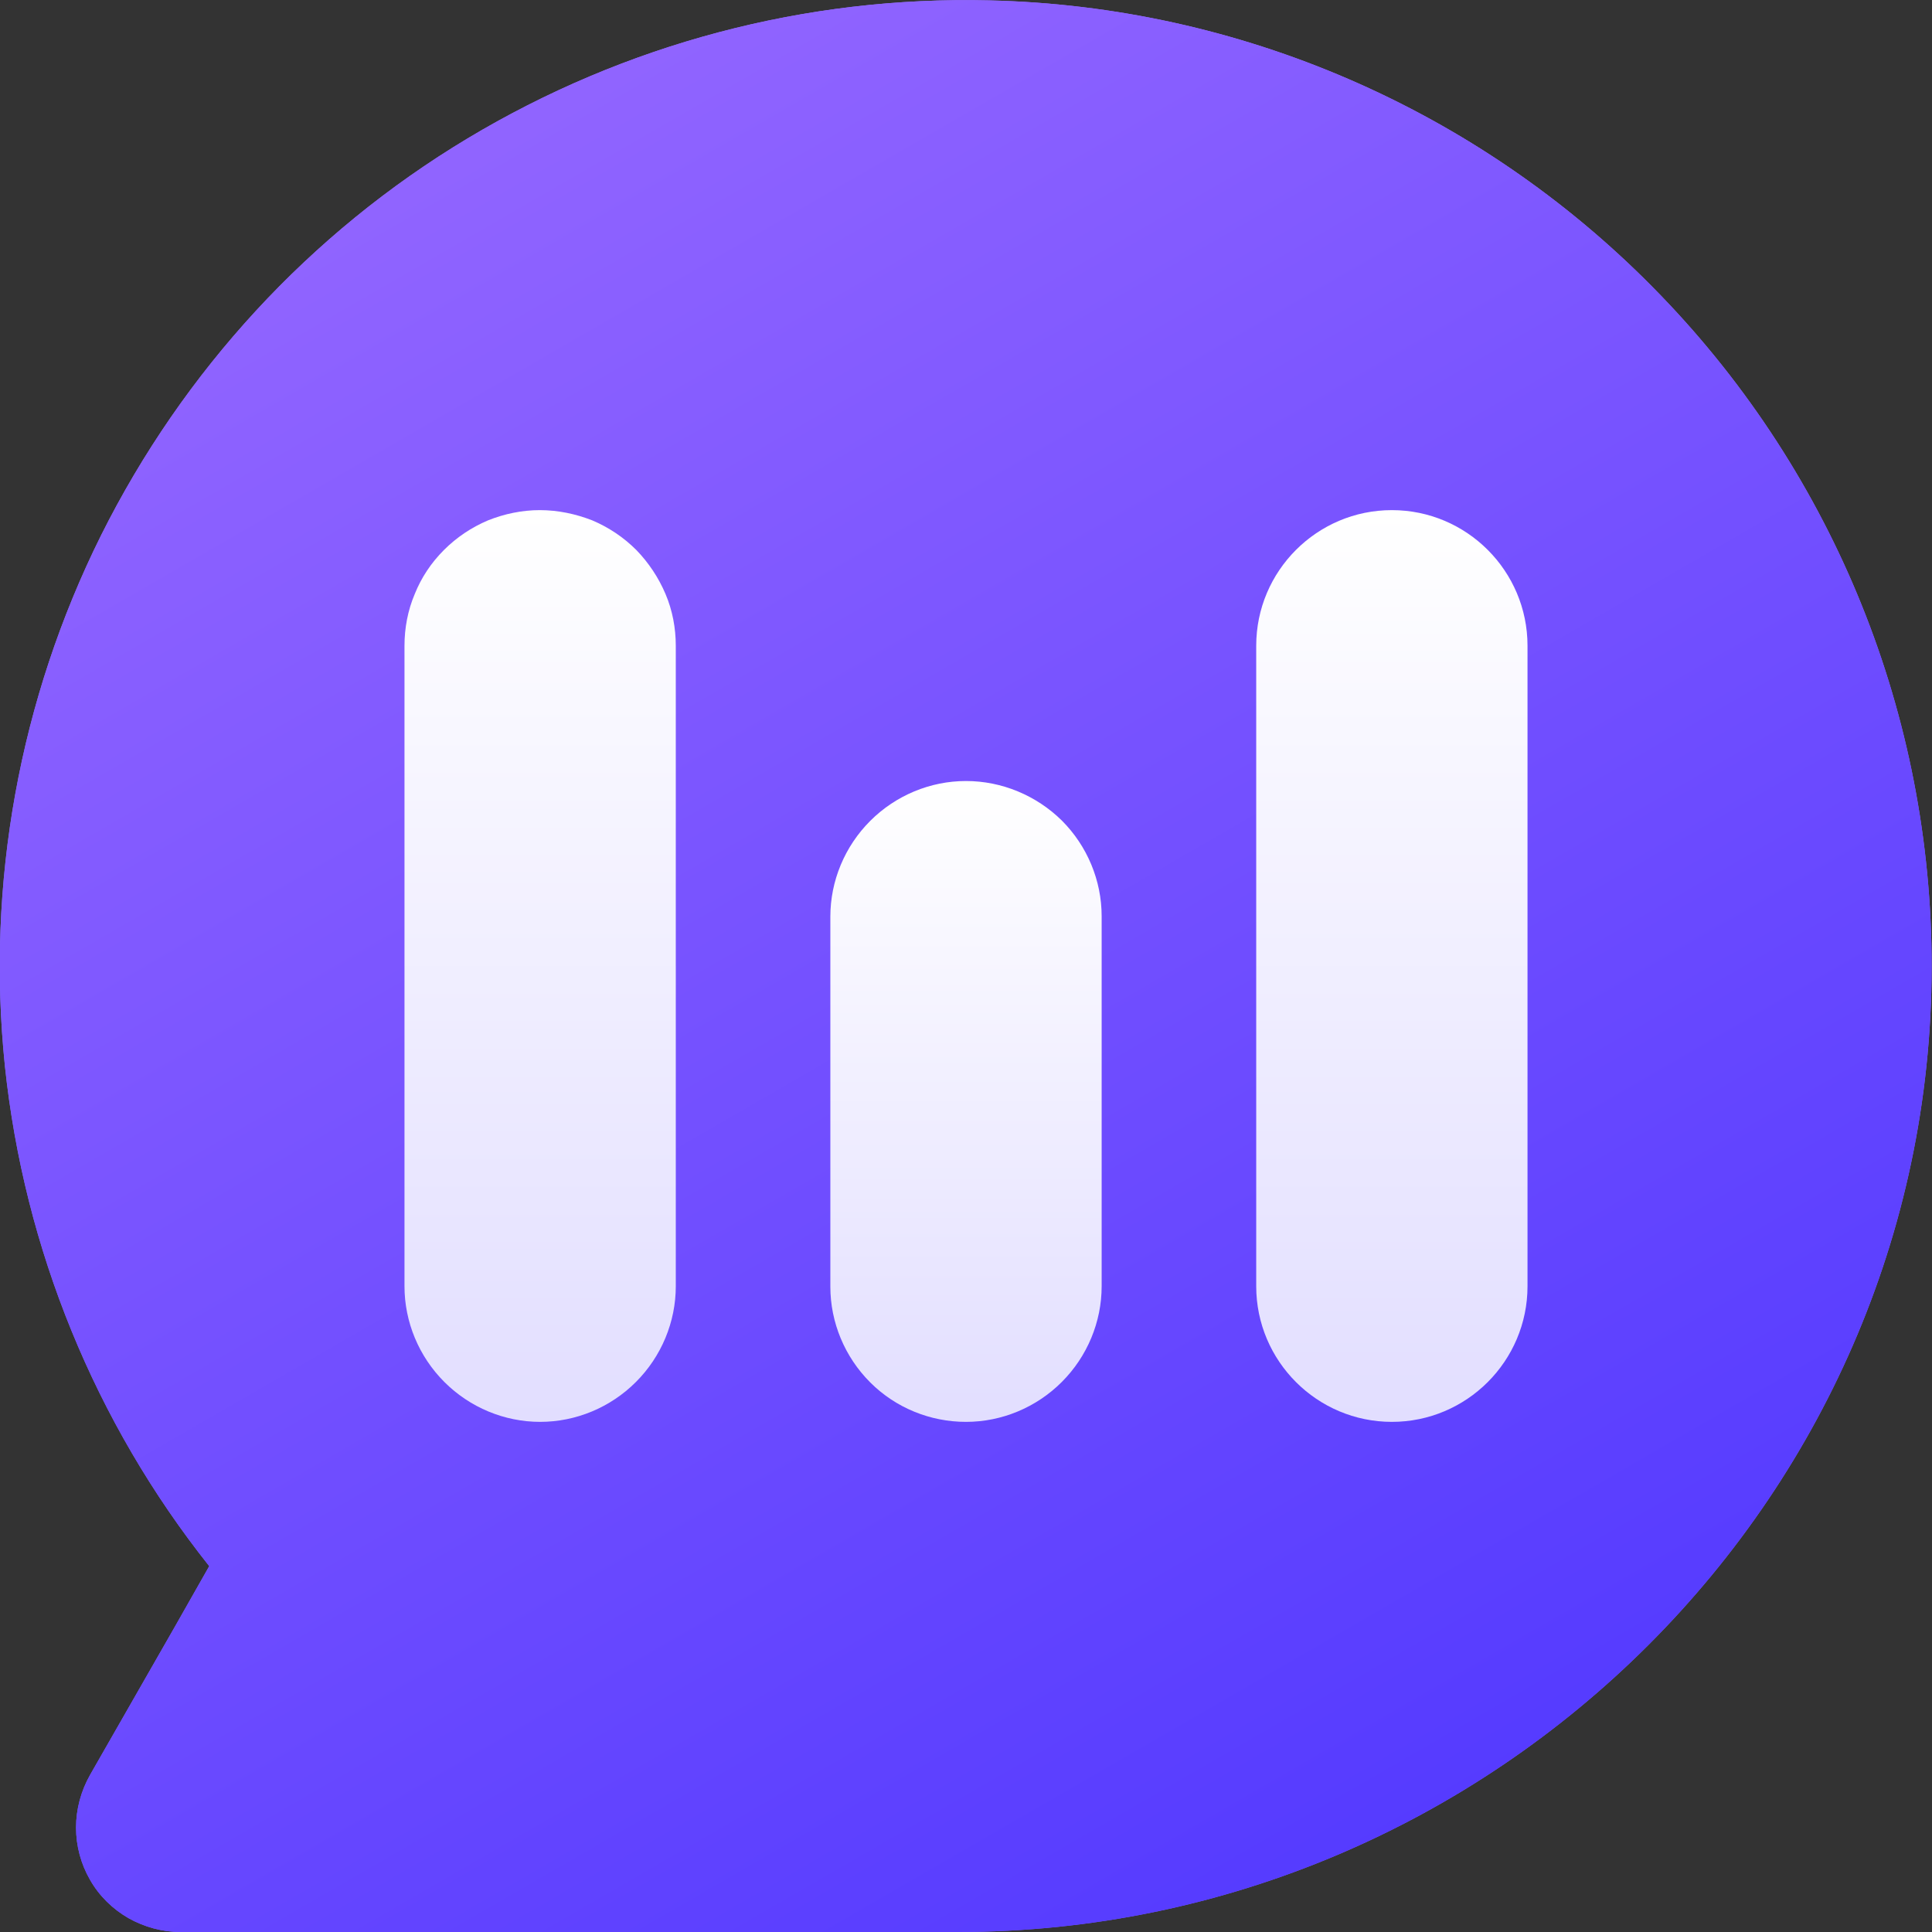 <?xml version="1.0" encoding="utf-8"?>
<!-- Generator: Adobe Illustrator 24.3.0, SVG Export Plug-In . SVG Version: 6.00 Build 0)  -->
<svg version="1.1" id="Capa_1" xmlns="http://www.w3.org/2000/svg" xmlns:xlink="http://www.w3.org/1999/xlink" x="0px" y="0px"
	 viewBox="0 0 470 470" style="enable-background:new 0 0 470 470;" xml:space="preserve">
<rect x="0" y="0" width="470" height="470" fill="#333333" stroke="none"/>
<style type="text/css">
	.st0{fill:none;}
	.st1{fill:url(#SVGID_1_);}
	.st2{fill:url(#SVGID_2_);}
	.st3{fill:url(#SVGID_3_);}
	.st4{fill:url(#SVGID_4_);}
	.st5{fill:url(#SVGID_5_);}
</style>
<rect class="st0" width="470" height="470"/>
<linearGradient id="SVGID_1_" gradientUnits="userSpaceOnUse" x1="235" y1="2" x2="235" y2="472" gradientTransform="matrix(1 0 0 -1 0 472)">
	<stop  offset="0" style="stop-color:#7661FF"/>
	<stop  offset="1" style="stop-color:#9C75FF"/>
</linearGradient>
<path class="st1" d="M240.7,0.1C196-1,152,10.7,113.7,33.7c-38.3,23-69.1,56.5-89.1,96.5c-19.9,40-28,84.8-23.4,129.2
	C5.9,303.8,23.1,346,50.9,381l-8.4,14.8l-20.6,36c-2.2,3.9-3.4,8.3-3.4,12.8c0,4.5,1.2,8.9,3.4,12.7c2.2,3.9,5.5,7.1,9.3,9.3
	c3.9,2.2,8.3,3.4,12.7,3.4h189.1c130.7,0,238.4-107,236.9-237.7c-0.7-60.9-25-119.1-67.8-162.4C359.4,26.6,301.5,1.5,240.7,0.1z"/>
<linearGradient id="SVGID_2_" gradientUnits="userSpaceOnUse" x1="369.223" y1="-56.182" x2="48.209" y2="499.832" gradientTransform="matrix(1 0 0 -1 0 472)">
	<stop  offset="0.13" style="stop-color:#553BFF"/>
	<stop  offset="0.86" style="stop-color:#9064FF"/>
</linearGradient>
<path class="st2" d="M240.7,0.1C196-1,152,10.7,113.7,33.7c-38.3,23-69.1,56.5-89.1,96.5c-19.9,40-28,84.8-23.4,129.2
	C5.9,303.8,23.1,346,50.9,381l-8.4,14.8l-20.6,36c-2.2,3.9-3.4,8.3-3.4,12.8c0,4.5,1.2,8.9,3.4,12.7c2.2,3.9,5.5,7.1,9.3,9.3
	c3.9,2.2,8.3,3.4,12.7,3.4h189.1c130.7,0,238.4-107,236.9-237.7c-0.7-60.9-25-119.1-67.8-162.4C359.4,26.6,301.5,1.5,240.7,0.1z"/>
<g>
	
		<linearGradient id="SVGID_3_" gradientUnits="userSpaceOnUse" x1="131.339" y1="126.133" x2="131.339" y2="347.879" gradientTransform="matrix(1 0 0 -1 0 472)">
		<stop  offset="0" style="stop-color:#E2DEFF"/>
		<stop  offset="1" style="stop-color:#FFFFFF"/>
	</linearGradient>
	<path class="st3" d="M131.3,124.1c-4.3,0-8.6,0.9-12.6,2.5c-4,1.7-7.6,4.1-10.7,7.2c-3.1,3.1-5.5,6.7-7.1,10.7
		c-1.7,4-2.5,8.3-2.5,12.6v155.8c0,8.7,3.5,17.1,9.7,23.3c6.2,6.2,14.6,9.7,23.3,9.7c8.7,0,17.1-3.5,23.3-9.7
		c6.2-6.2,9.7-14.6,9.7-23.3V157.1c0-4.3-0.8-8.6-2.5-12.6c-1.7-4-4.1-7.6-7.1-10.7c-3.1-3.1-6.7-5.5-10.7-7.2
		C140,125,135.7,124.1,131.3,124.1z"/>
</g>
<g>
	
		<linearGradient id="SVGID_4_" gradientUnits="userSpaceOnUse" x1="338.649" y1="126.133" x2="338.649" y2="347.879" gradientTransform="matrix(1 0 0 -1 0 472)">
		<stop  offset="0" style="stop-color:#E2DEFF"/>
		<stop  offset="1" style="stop-color:#FFFFFF"/>
	</linearGradient>
	<path class="st4" d="M371.6,157.1c0-18.2-14.8-33-33-33c-18.2,0-33,14.8-33,33v155.8c0,18.2,14.8,33,33,33c18.2,0,33-14.8,33-33
		V157.1z"/>
</g>
<g>
	
		<linearGradient id="SVGID_5_" gradientUnits="userSpaceOnUse" x1="234.991" y1="126.12" x2="234.991" y2="281.999" gradientTransform="matrix(1 0 0 -1 0 472)">
		<stop  offset="0" style="stop-color:#E2DEFF"/>
		<stop  offset="1" style="stop-color:#FFFFFF"/>
	</linearGradient>
	<path class="st5" d="M235,190c-8.7,0-17.1,3.5-23.3,9.7c-6.2,6.2-9.7,14.6-9.7,23.3v90c0,8.7,3.5,17.1,9.7,23.3
		c6.2,6.2,14.6,9.6,23.3,9.6c8.7,0,17.1-3.5,23.3-9.7c6.2-6.2,9.7-14.6,9.7-23.3v-90c0-8.7-3.5-17.1-9.7-23.3
		C252.1,193.5,243.7,190,235,190z"/>
</g>
</svg>
